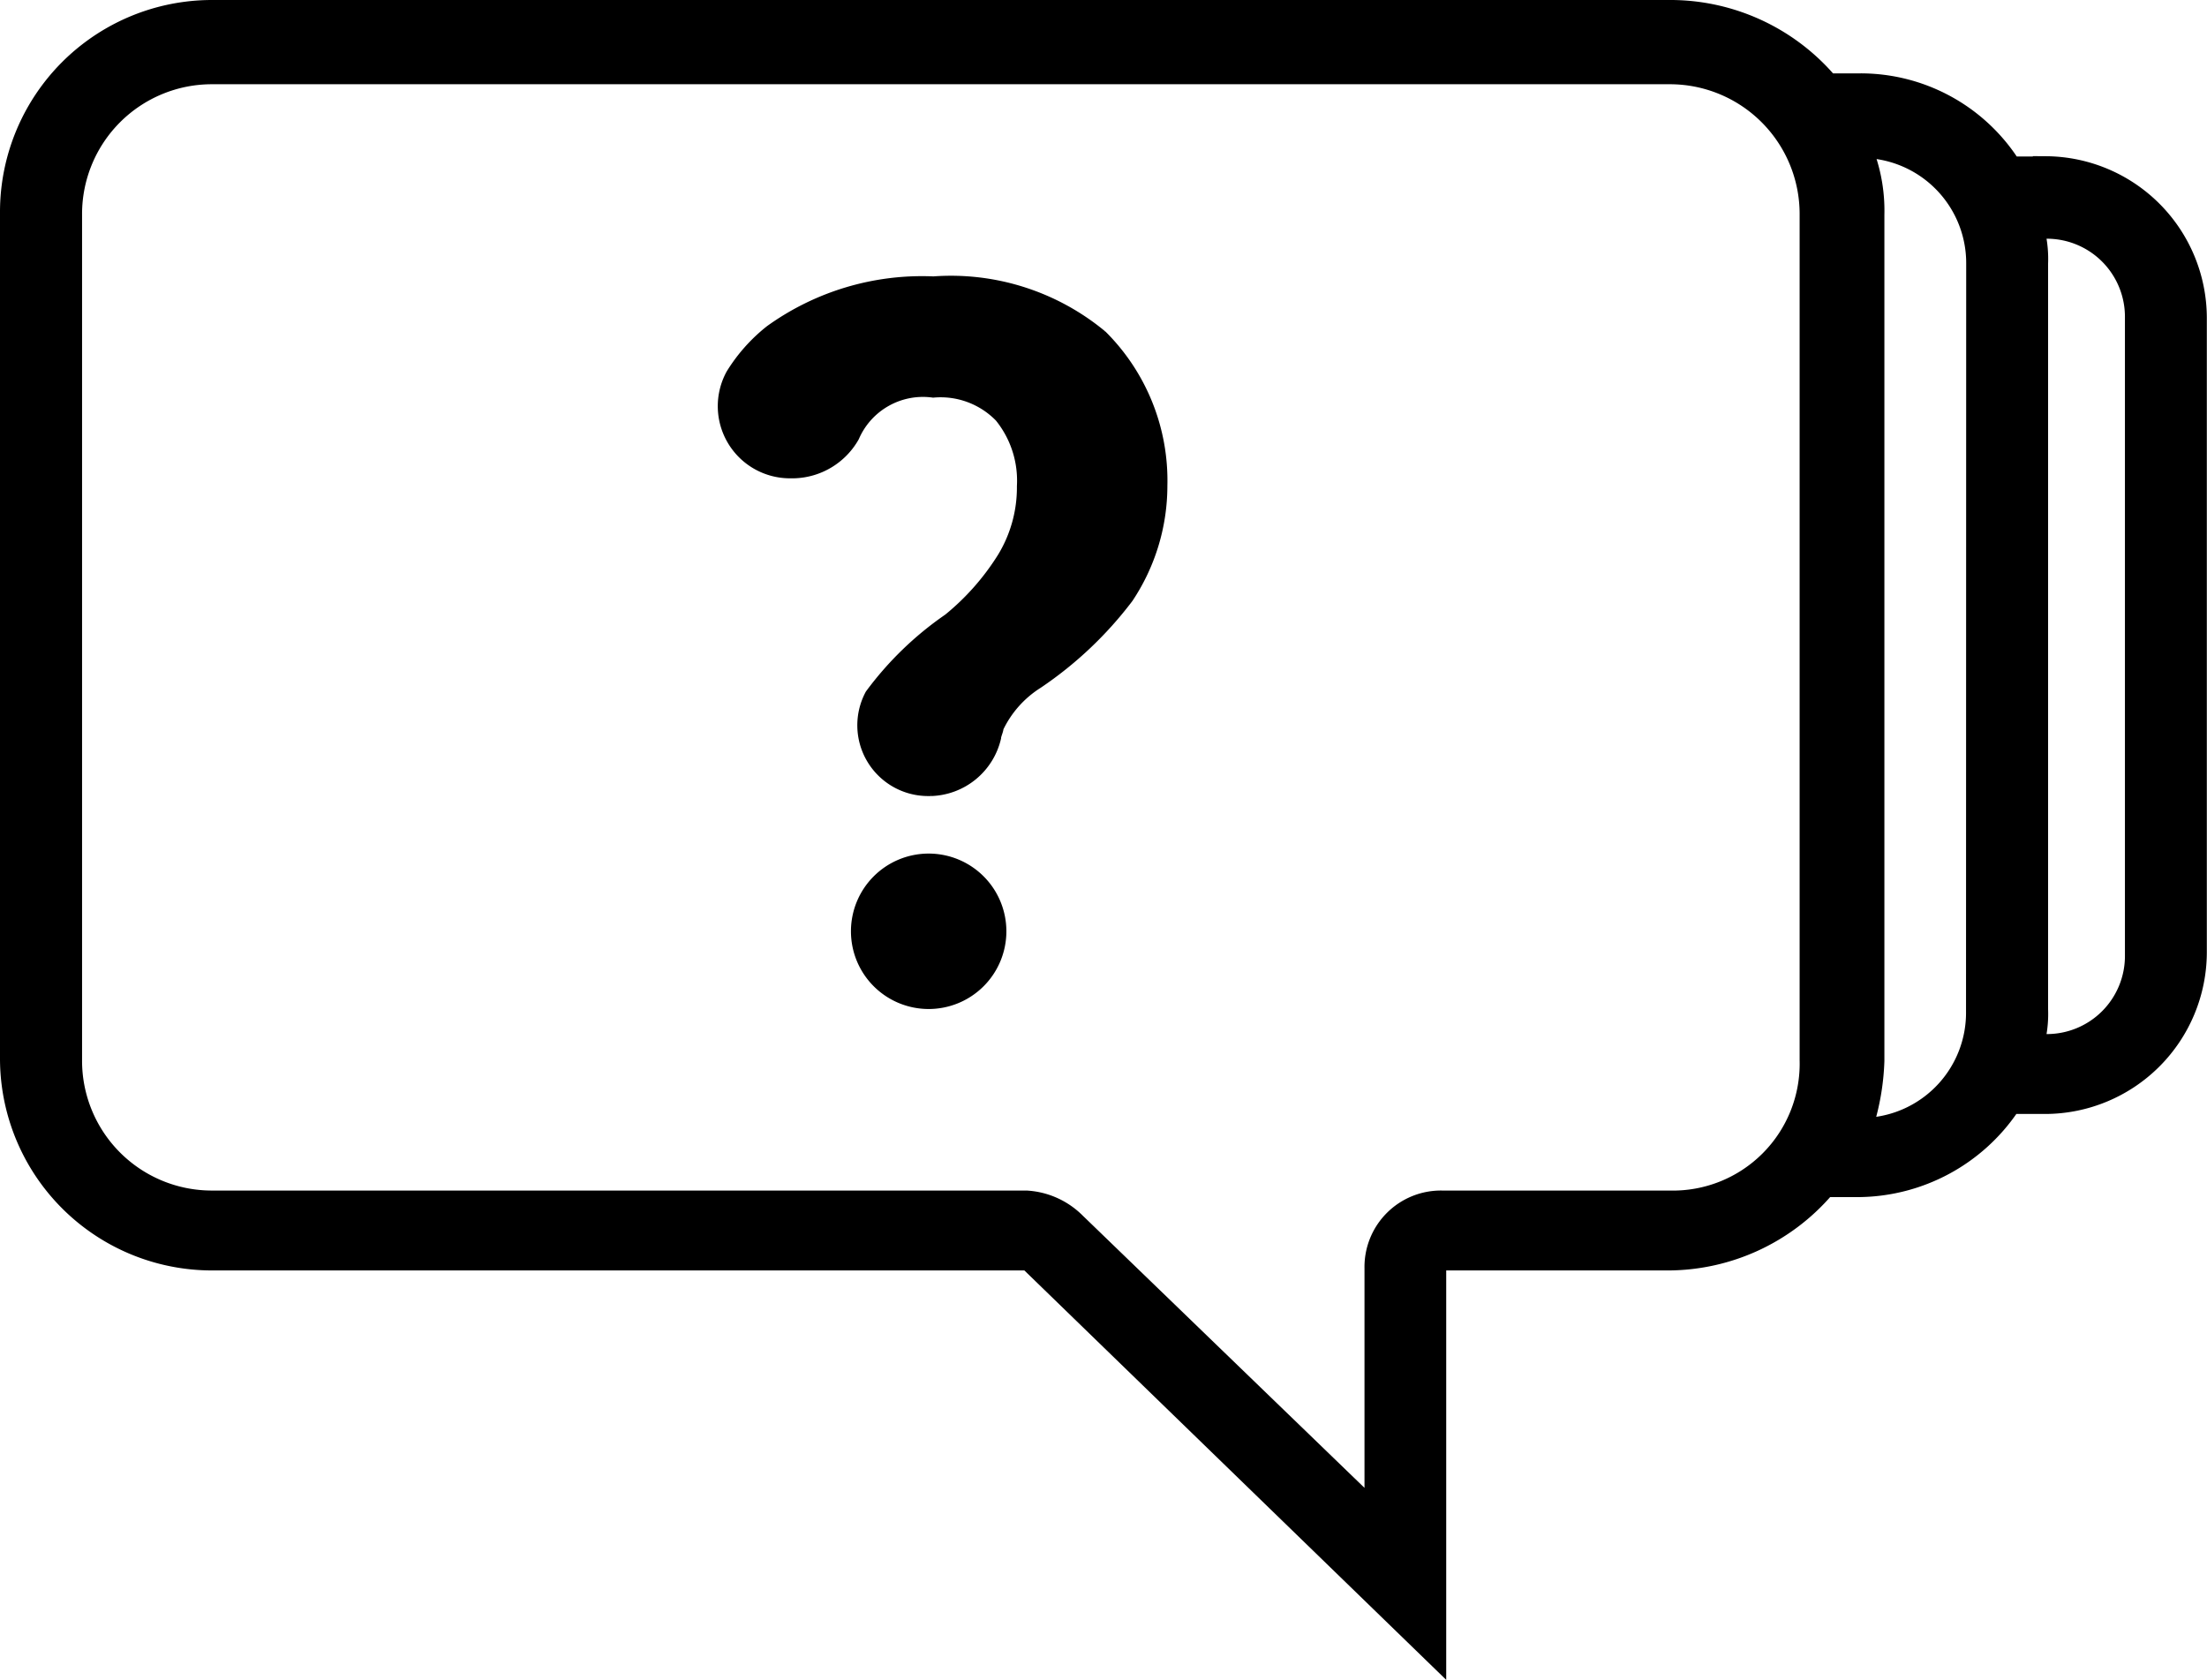 <svg xmlns="http://www.w3.org/2000/svg" width="25.36" height="19.303" viewBox="0 0 25.36 19.303">
  <g id="Group_21870" data-name="Group 21870" transform="translate(4518.138 13334.791)">
    <path id="Path_53311" data-name="Path 53311" d="M267.322,188.218a2.727,2.727,0,0,0-1.939-.618,3,3,0,0,0-1.883.562,1.943,1.943,0,0,0-.45.506.779.779,0,0,0,.674,1.152h.056a.828.828,0,0,0,.7-.421.852.852,0,0,1,.9-.506.938.938,0,0,1,.759.281,1.151,1.151,0,0,1,.253.787,1.535,1.535,0,0,1-.225.815,2.852,2.852,0,0,1-.618.7,3.79,3.79,0,0,0-.9.871.763.763,0,0,0,.674,1.124h.028a.8.8,0,0,0,.759-.618c0-.028.028-.084.028-.112a1.217,1.217,0,0,1,.45-.506,4.354,4.354,0,0,0,1.04-.984,2.334,2.334,0,0,0,.393-1.293,2.363,2.363,0,0,0-.7-1.742Z" transform="translate(-4772.795 -13519.165)" stroke="#000" stroke-width="0.1"/>
    <path id="Path_53312" data-name="Path 53312" d="M295.128,320.606a.843.843,0,1,1-.843-.843.843.843,0,0,1,.843.843" transform="translate(-4801.752 -13644.696)" stroke="#000" stroke-width="0.1"/>
    <path id="Path_53313" data-name="Path 53313" d="M122.021,126.118h-.365a2.112,2.112,0,0,0-1.77-.955h-.337a2.446,2.446,0,0,0-1.826-.843H100.947a2.386,2.386,0,0,0-2.388,2.388v9.722a2.386,2.386,0,0,0,2.388,2.388H110.3l4.777,4.636v-4.636h2.613a2.444,2.444,0,0,0,1.826-.843h.366a2.183,2.183,0,0,0,1.77-.955h.365a1.811,1.811,0,0,0,1.8-1.8v-7.305a1.811,1.811,0,0,0-1.8-1.8ZM117.694,138h-2.613a.828.828,0,0,0-.843.843v2.641l-3.344-3.231a.936.936,0,0,0-.59-.253h-9.357a1.541,1.541,0,0,1-1.545-1.545v-9.722a1.541,1.541,0,0,1,1.545-1.545h16.746a1.541,1.541,0,0,1,1.545,1.545v9.722A1.507,1.507,0,0,1,117.694,138Zm3.456-2.107A1.258,1.258,0,0,1,120,137.161a2.823,2.823,0,0,0,.112-.7v-9.722a1.941,1.941,0,0,0-.112-.7,1.259,1.259,0,0,1,1.152,1.264Zm1.826-.646a.947.947,0,0,1-.955.955h-.056a1.371,1.371,0,0,0,.028-.337V127.3a1.371,1.371,0,0,0-.028-.337h.056a.947.947,0,0,1,.955.955Z" transform="translate(-4616.647 -13459.061)" stroke="#000" stroke-width="0.1"/>
  </g>
</svg>
